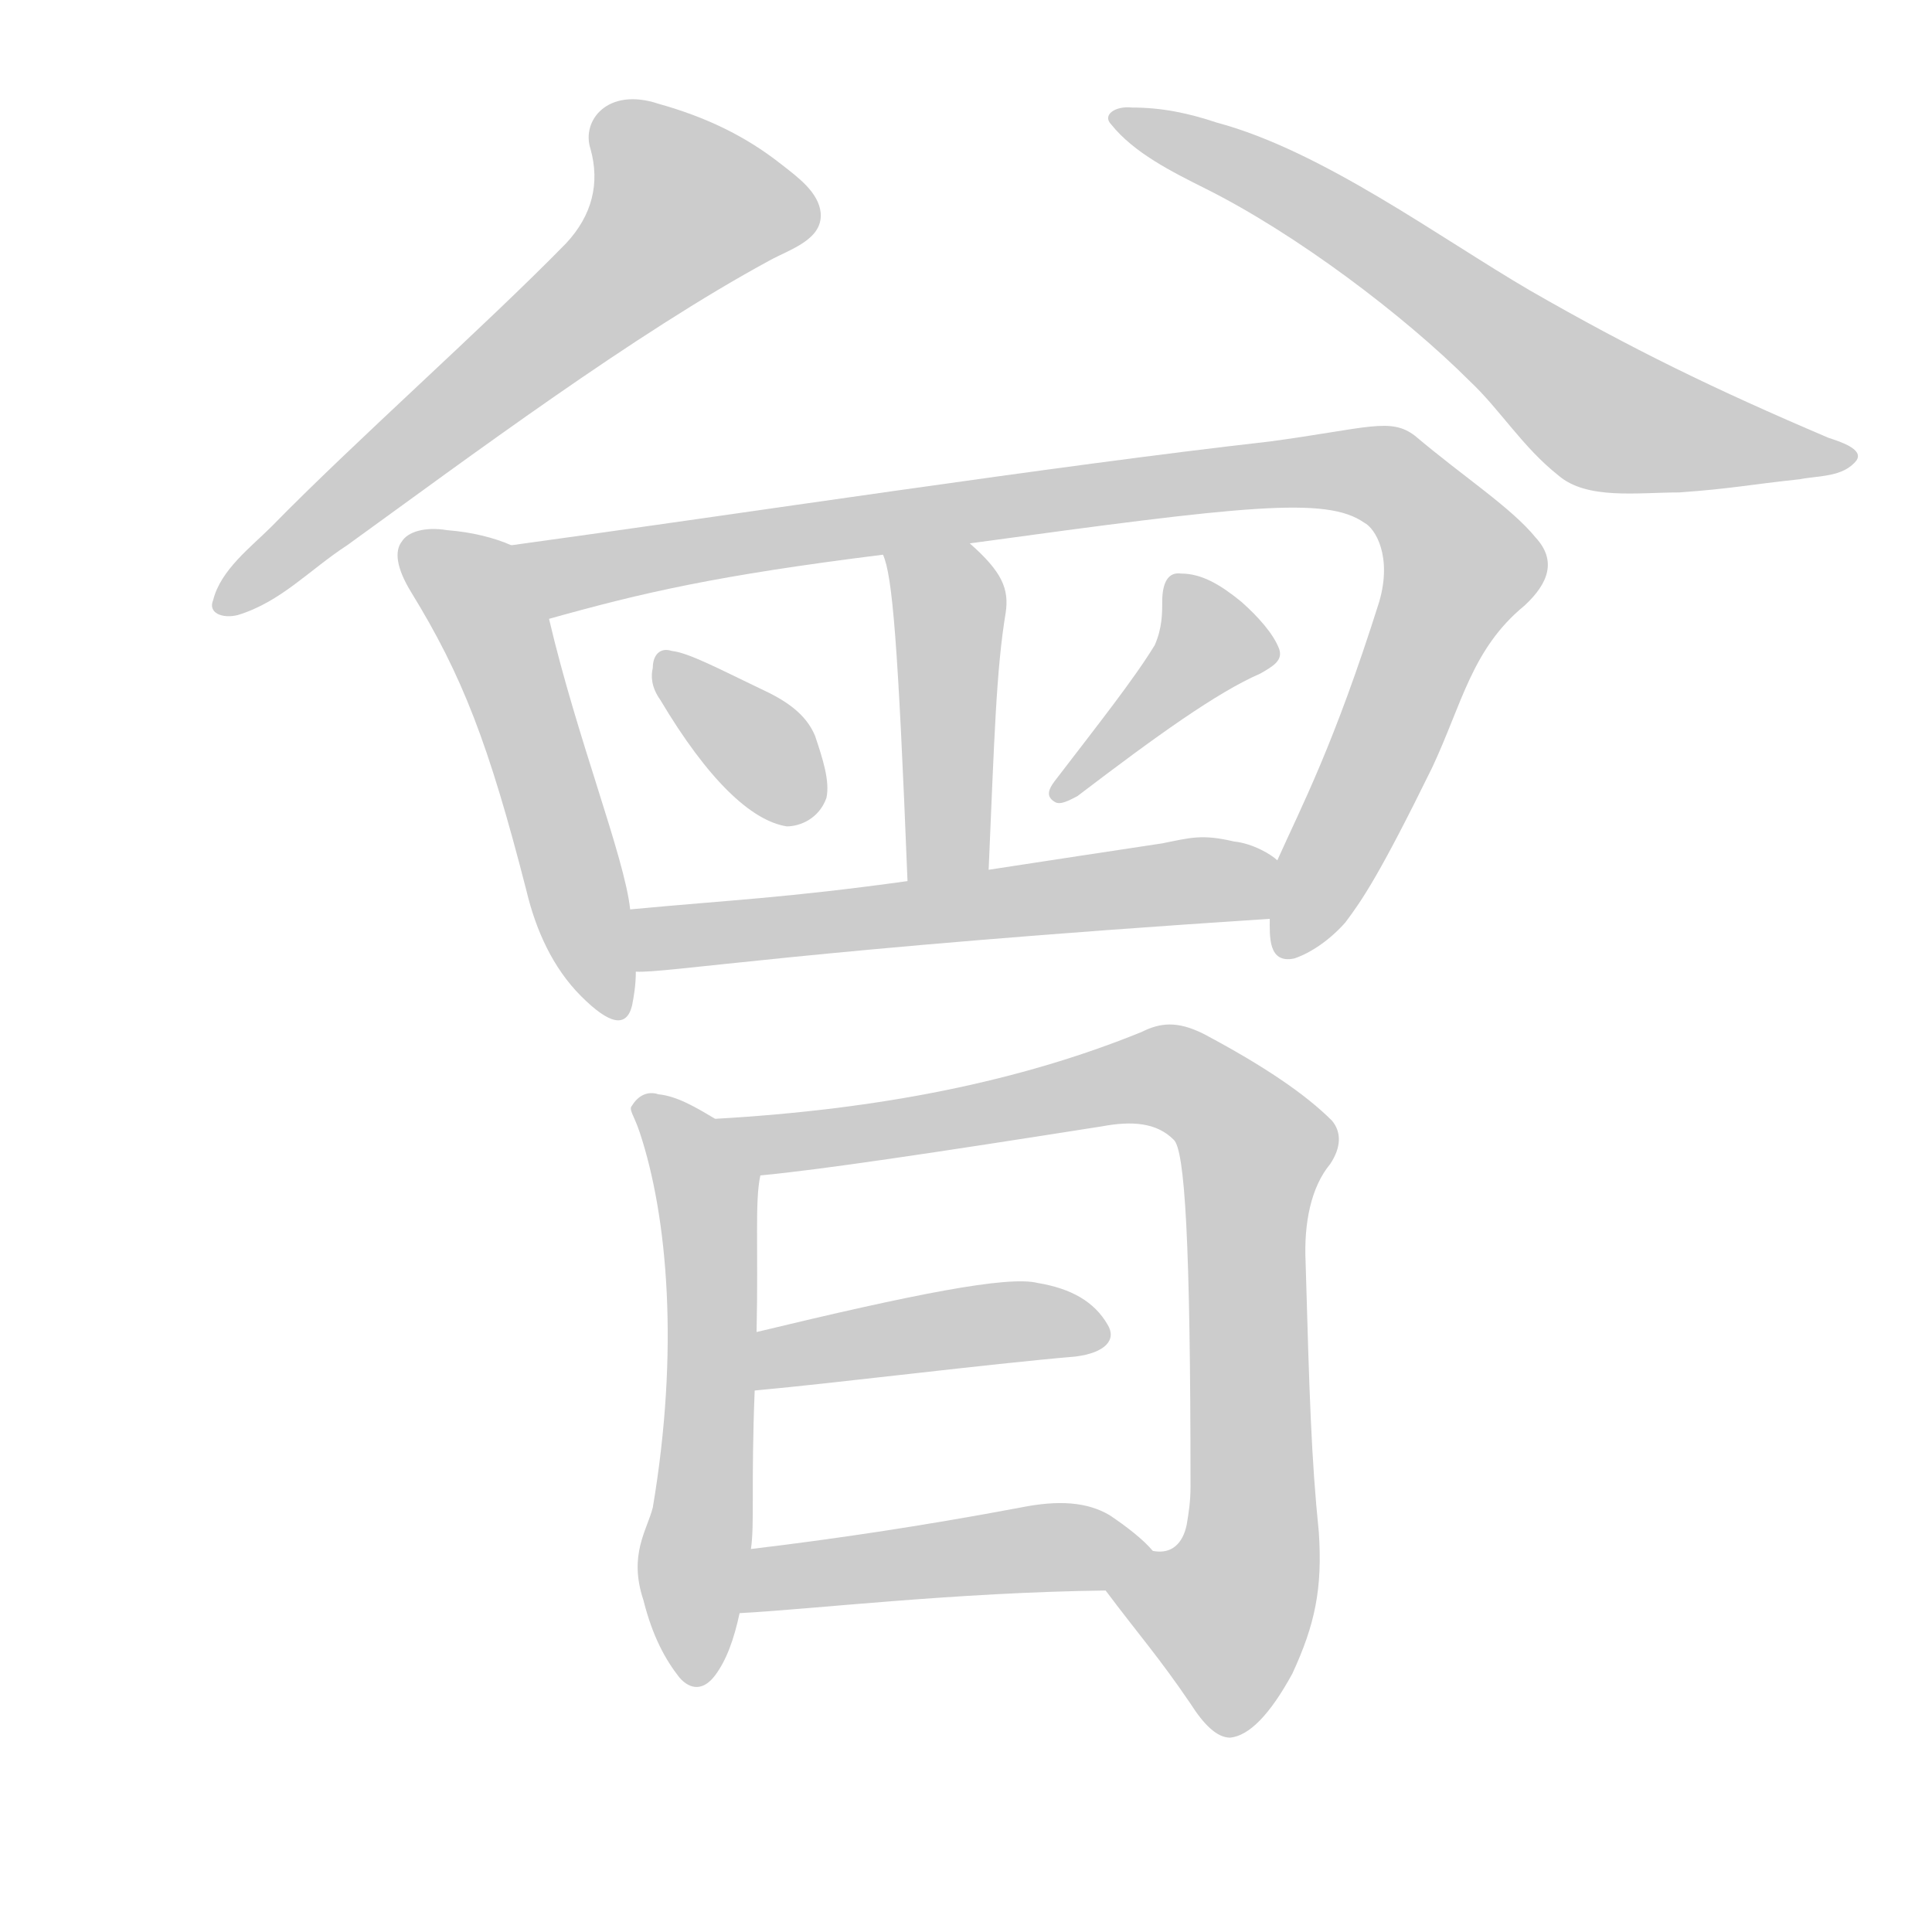 <!--
AnimCJK 2016-2018 Copyright Francois Mizessyn - https://github.com/parsimonhi/animCJK
Derived from:
    MakeMeAHanzi project - https://github.com/skishore/makemeahanzi
    Arphic PL KaitiM GB - https://apps.ubuntu.com/cat/applications/precise/fonts-arphic-gkai00mp/
    Arphic PL UKai - https://apps.ubuntu.com/cat/applications/fonts-arphic-ukai/
You can redistribute and/or modify this file under the terms of the Arphic Public License
as published by Arphic Technology Co., Ltd.
You should have received a copy of this license (the directory "APL") along with this file;
if not, see http://ftp.gnu.org/non-gnu/chinese-fonts-truetype/LICENSE.
-->
<svg id="z26366" class="acjk" version="1.1" viewBox="0 0 1024 1024" xmlns="http://www.w3.org/2000/svg" xmlns:xlink="http://www.w3.org/1999/xlink">
<style>
<![CDATA[
@keyframes z26366k {
	from {
		stroke:#ccc;
		stroke-dashoffset:3334;
	}
	1% {
		stroke:#c00;
		stroke-dashoffset:3334;
	}
	75% {
		stroke:#c00;
		stroke-dashoffset:0;
	}
	to {
		stroke:#000;
	}
}
#z26366 path[clip-path] {
	animation:z26366k 1s linear both;
	stroke-dasharray:3334;
	stroke-width:128;
	stroke-linecap:round;
	fill:none;
}
#z26366 path[clip-path="url(#z26366c1)"] {animation-delay:1s;}
#z26366 path[clip-path="url(#z26366c2)"] {animation-delay:2s;}
#z26366 path[clip-path="url(#z26366c3)"] {animation-delay:3s;}
#z26366 path[clip-path="url(#z26366c4)"] {animation-delay:4s;}
#z26366 path[clip-path="url(#z26366c5)"] {animation-delay:5s;}
#z26366 path[clip-path="url(#z26366c6)"] {animation-delay:6s;}
#z26366 path[clip-path="url(#z26366c7)"] {animation-delay:7s;}
#z26366 path[clip-path="url(#z26366c8)"] {animation-delay:8s;}
#z26366 path[clip-path="url(#z26366c9)"] {animation-delay:9s;}
#z26366 path[clip-path="url(#z26366c10)"] {animation-delay:10s;}
#z26366 path[clip-path="url(#z26366c11)"] {animation-delay:11s;}
#z26366 path[clip-path="url(#z26366c12)"] {animation-delay:12s;}
#z26366 path {fill:#ccc;}
]]>
</style>
<path id="z26366d1" d="M313 79C318 97 314 114 300 129C257 173 188 234 144 279C133 290 117 302 113 318C110 325 118 328 126 326C149 319 164 302 184 289C249 242 336 177 408 138C419 132 436 127 435 113C434 102 423 94 414 87C395 72 374 62 349 55C322 46 308 64 313 79Z"></path>
<path id="z26366d2" d="M600 57C591 56 584 61 589 66C601 81 621 91 639 100C687 124 744 167 779 202C795 217 807 237 826 252C841 265 868 261 890 261C918 259 926 257 954 254C964 252 977 253 984 244C988 238 975 234 969 232C908 206 865 185 811 154C763 126 701 80 645 65C630 60 616 57 600 57Z"></path>
<path id="z26366d3" d="M271 289C262 285 250 282 237 281C225 279 216 282 213 287C209 292 210 301 218 314C245 358 259 394 279 472C284 493 293 513 308 528C323 543 332 545 335 533C336 528 337 522 337 515C335 493 335 493 334 482C331 454 306 392 291 328C289 314 285 294 271 289Z"></path>
<path id="z26366d4" d="M673 487C673 496 672 511 686 508C695 505 705 498 713 489C722 477 731 464 759 407C775 373 780 344 808 321C821 309 825 297 814 285C801 269 776 253 750 231C737 221 725 227 673 234C558 247 395 272 271 289C257 291 277 331 291 328C341 314 380 305 468 294C499 290 499 290 514 288C660 268 703 263 723 277C729 280 738 295 731 319C707 395 690 427 677 456C674 477 674 477 673 487Z"></path>
<path id="z26366d5" d="M524 461C527 392 528 355 533 325C535 312 531 303 514 288C502 278 462 280 468 294C473 305 476 341 481 467C481 481 524 475 524 461Z"></path>
<path id="z26366d6" d="M350 371C375 413 398 435 417 438C424 438 434 434 438 423C440 414 436 402 432 390C427 378 416 371 403 365C380 354 365 346 356 345C350 343 346 347 346 354C345 358 345 364 350 371Z"></path>
<path id="z26366d7" d="M612 342C601 360 582 384 559 414C556 418 554 422 559 425C562 427 567 424 571 422C613 390 645 367 668 357C675 353 680 350 678 344C675 336 667 327 658 319C647 310 637 304 626 304C619 303 616 309 616 319C616 325 616 333 612 342Z"></path>
<path id="z26366d8" d="M337 515C353 516 427 503 673 487C683 487 685 462 677 456C674 453 664 447 654 446C637 442 631 444 616 447C583 452 563 455 524 461C495 465 495 465 481 467C416 476 387 477 334 482C323 484 326 515 337 515Z"></path>
<path id="z26366d9" d="M379 593C369 587 359 581 349 580C343 578 338 581 335 586C333 588 336 591 339 600C354 645 360 716 346 799C343 811 333 824 341 848C346 868 353 880 360 889C366 896 373 896 379 888C385 880 389 869 392 855C396 832 396 832 398 821C400 808 398 787 400 737C401 716 401 716 401 706C402 660 400 637 403 623C405 610 389 601 379 593Z"></path>
<path id="z26366d10" d="M586 843C604 867 614 878 631 903C638 914 645 921 652 921C662 920 673 909 685 887C697 861 701 842 699 812C695 773 694 739 692 669C691 648 695 629 705 617C711 608 711 600 706 594C692 580 670 565 638 548C624 541 615 542 605 547C541 573 467 588 379 593C366 593 390 626 403 623C435 620 495 611 584 597C600 594 613 595 622 604C628 609 631 658 631 788C631 796 630 802 629 808C627 818 621 824 611 822C600 822 579 834 586 843Z"></path>
<path id="z26366d11" d="M400 737C444 733 523 723 570 719C586 717 592 710 587 702C580 690 568 683 550 680C534 676 484 686 401 706C391 708 390 737 400 737Z"></path>
<path id="z26366d12" d="M392 855C430 853 506 844 586 843C597 843 619 830 611 822C606 816 597 809 588 803C576 796 561 795 541 799C488 809 440 816 398 821C387 823 380 855 392 855Z"></path>
<defs>
	<clipPath id="z26366c1"><use xlink:href="#z26366d1"></use></clipPath>
	<clipPath id="z26366c2"><use xlink:href="#z26366d2"></use></clipPath>
	<clipPath id="z26366c3"><use xlink:href="#z26366d3"></use></clipPath>
	<clipPath id="z26366c4"><use xlink:href="#z26366d4"></use></clipPath>
	<clipPath id="z26366c5"><use xlink:href="#z26366d5"></use></clipPath>
	<clipPath id="z26366c6"><use xlink:href="#z26366d6"></use></clipPath>
	<clipPath id="z26366c7"><use xlink:href="#z26366d7"></use></clipPath>
	<clipPath id="z26366c8"><use xlink:href="#z26366d8"></use></clipPath>
	<clipPath id="z26366c9"><use xlink:href="#z26366d9"></use></clipPath>
	<clipPath id="z26366c10"><use xlink:href="#z26366d10"></use></clipPath>
	<clipPath id="z26366c11"><use xlink:href="#z26366d11"></use></clipPath>
	<clipPath id="z26366c12"><use xlink:href="#z26366d12"></use></clipPath>
</defs>
<path pathLength="3333" clip-path="url(#z26366c1)" d="M336 64L392 113L130 314"></path>
<path pathLength="3333" clip-path="url(#z26366c2)" d="M607 70L667 93L833 215L965 243"></path>
<path pathLength="3333" clip-path="url(#z26366c3)" d="M219 296L262 354L324 529"></path>
<path pathLength="3333" clip-path="url(#z26366c4)" d="M290 294L749 253L795 303L690 497"></path>
<path pathLength="3333" clip-path="url(#z26366c5)" d="M475 299L504 333L501 465"></path>
<path pathLength="3333" clip-path="url(#z26366c6)" d="M351 352L427 433"></path>
<path pathLength="3333" clip-path="url(#z26366c7)" d="M625 312L640 353L566 419"></path>
<path pathLength="3333" clip-path="url(#z26366c8)" d="M341 491L674 466"></path>
<path pathLength="3333" clip-path="url(#z26366c9)" d="M341 589L378 635L364 890"></path>
<path pathLength="3333" clip-path="url(#z26366c10)" d="M389 601L428 605L614 574L654 600L650 890L603 848"></path>
<path pathLength="3333" clip-path="url(#z26366c11)" d="M405 729L583 704"></path>
<path pathLength="3333" clip-path="url(#z26366c12)" d="M402 848L603 819"></path>
</svg>